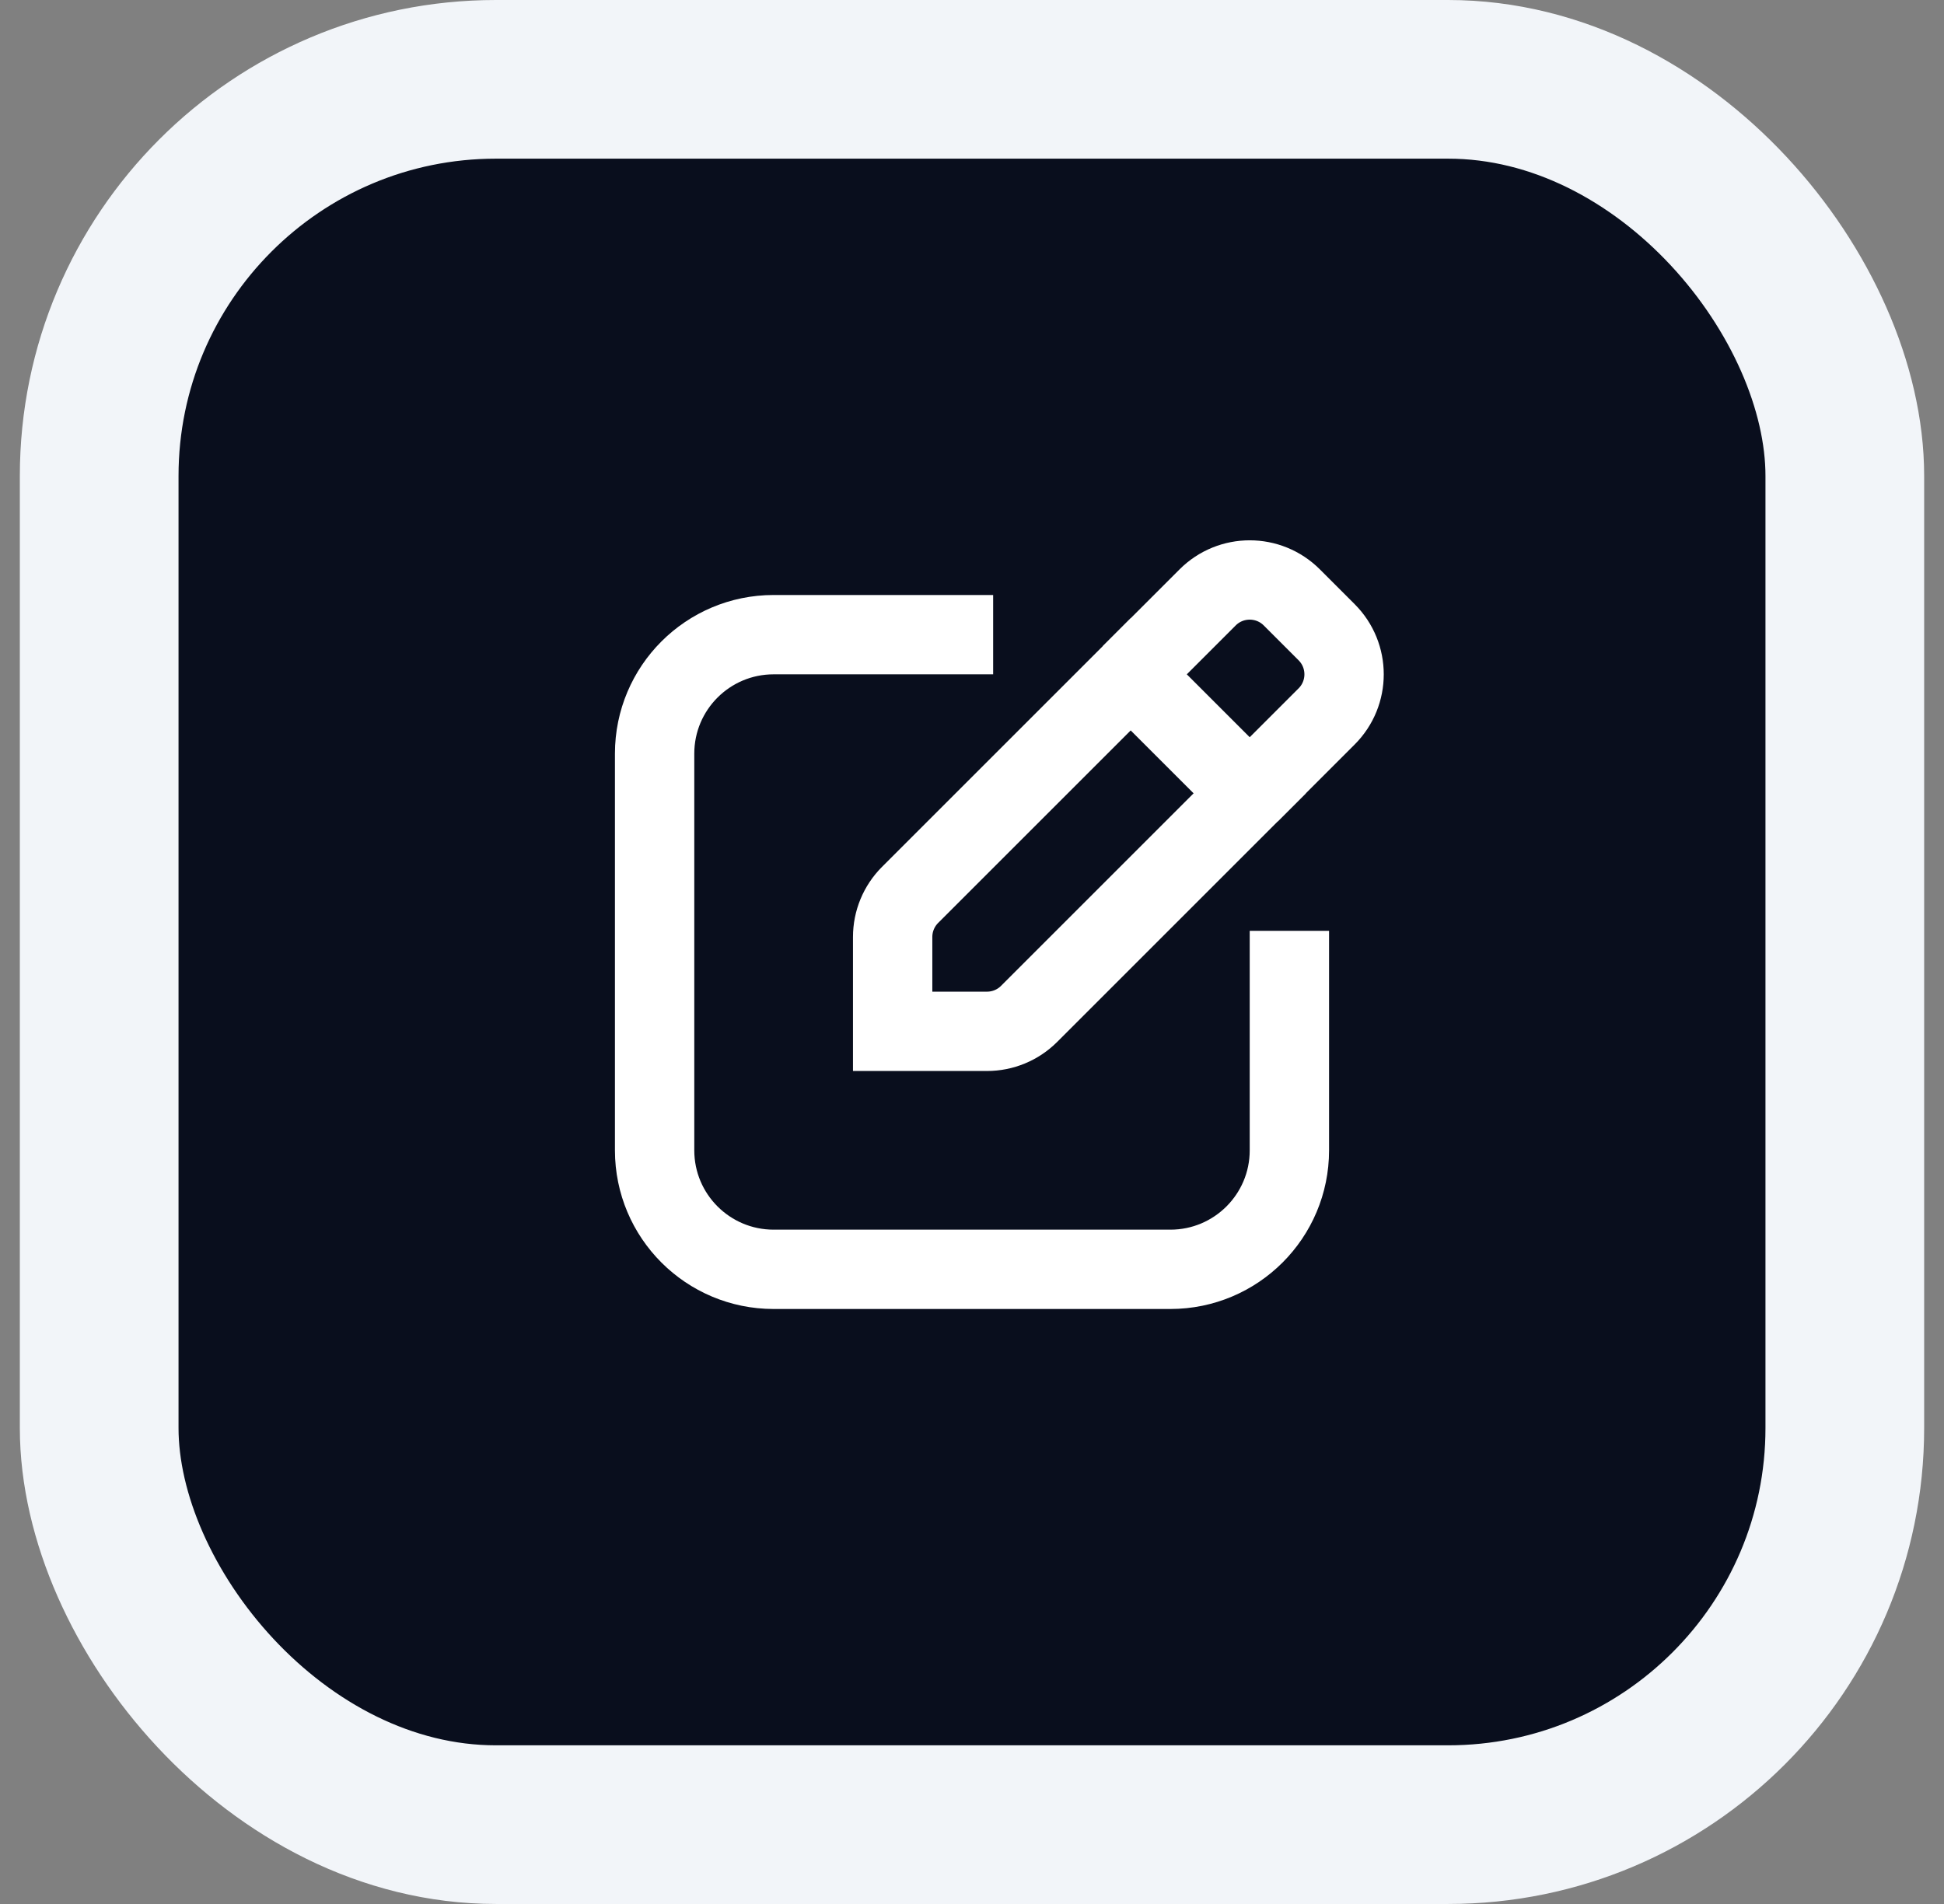 <svg width="49" height="48" viewBox="0 0 49 48" fill="none" xmlns="http://www.w3.org/2000/svg">
<rect x="0" y="0" width="49" height="48" fill="#808080" stroke="none"/>
<rect x="2.5" y="2" width="44" height="44" rx="10" fill="#090E1D"/>
<rect x="2.5" y="2" width="44" height="44" rx="10" stroke="#F2F5F9" stroke-width="4"/>
<path d="M25.033 16H19.5C17.843 16 16.5 17.343 16.5 19V29C16.5 30.657 17.843 32 19.5 32H29.5C31.157 32 32.5 30.657 32.5 29V23.467" stroke="white" stroke-width="2"/>
<path d="M28.5 17L30.439 15.061C31.025 14.475 31.975 14.475 32.561 15.061L33.439 15.939C34.025 16.525 34.025 17.475 33.439 18.061L31.5 20" stroke="white" stroke-width="2"/>
<path d="M22.939 22.561L28.5 17L31.5 20L25.939 25.561C25.658 25.842 25.276 26 24.879 26H22.5V23.621C22.5 23.224 22.658 22.842 22.939 22.561Z" stroke="white" stroke-width="2"/>
</svg>
